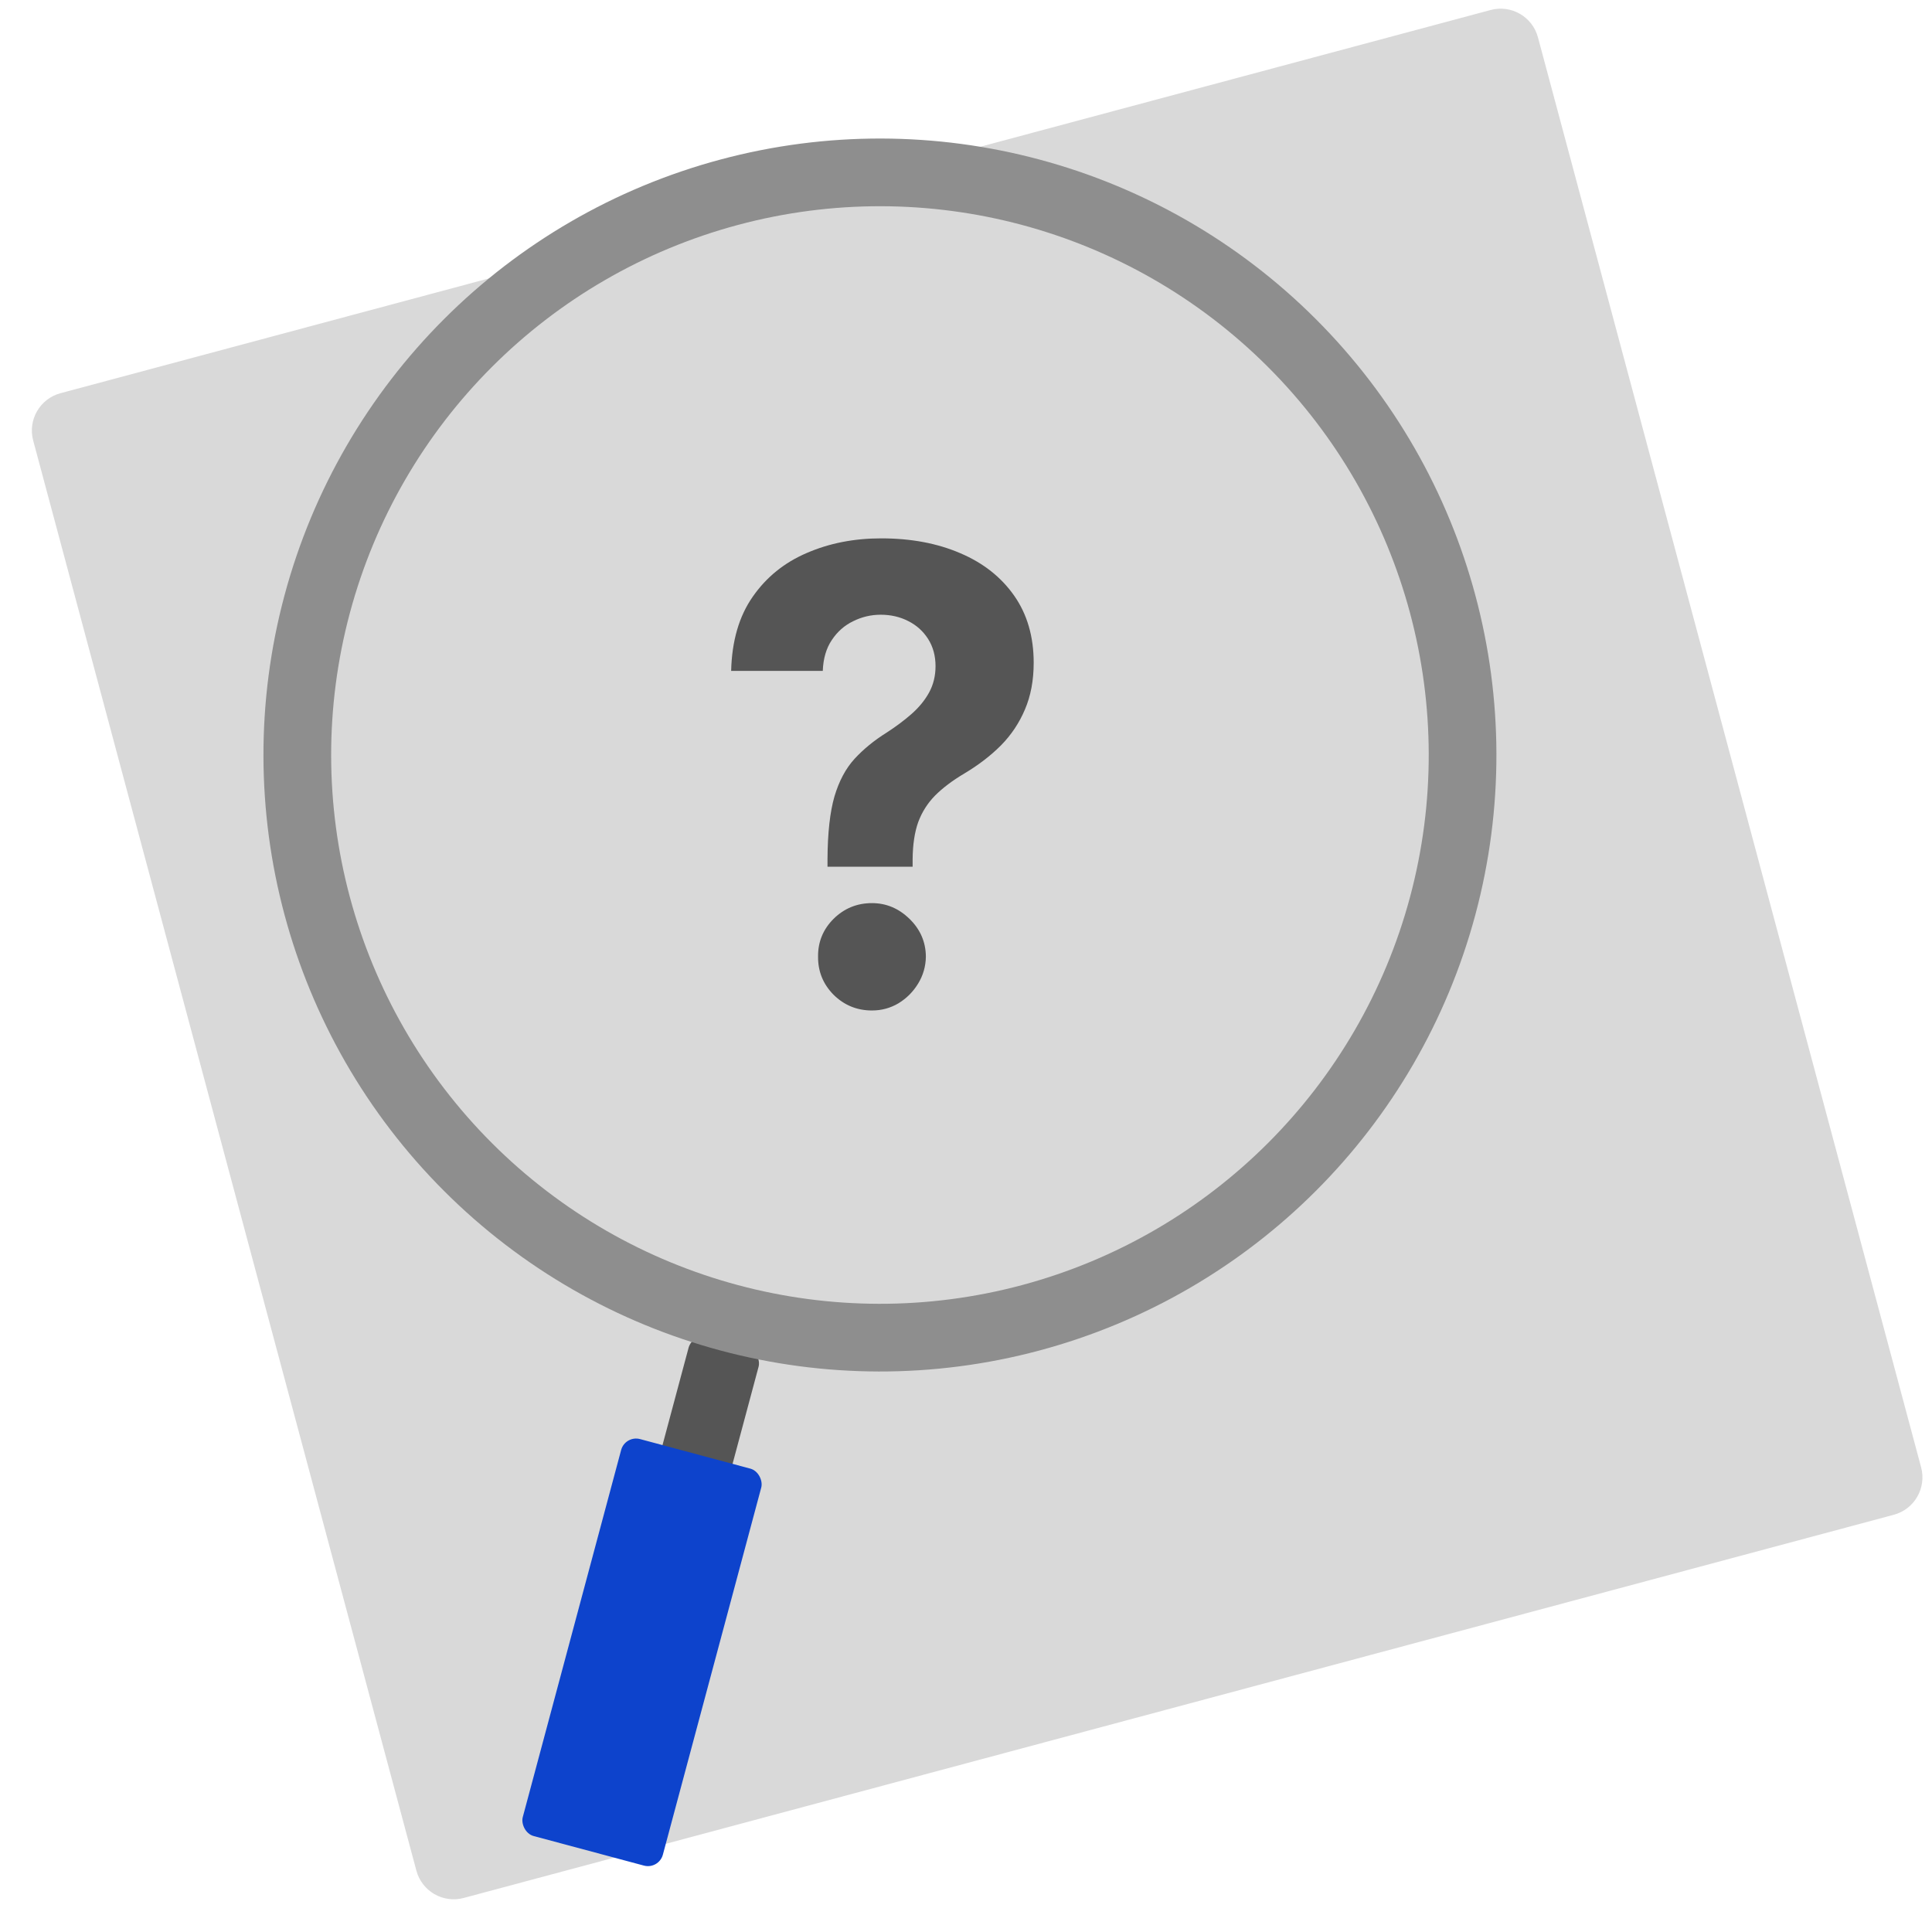 <svg width="500" height="500" viewBox="0 0 500 500" fill="none" xmlns="http://www.w3.org/2000/svg">
<g clip-path="url(#clip0_446_4477)">
<path d="M8.588 114.007C7.159 108.672 10.325 103.189 15.659 101.759L330.571 17.379L385.772 2.588C391.107 1.159 396.59 4.325 398.02 9.659C402.565 26.621 406.888 42.757 411.043 58.263C441.893 173.396 463.441 253.816 497.185 379.749C498.614 385.083 495.455 390.59 490.12 392.019L120.007 491.191C114.672 492.62 109.189 489.454 107.76 484.12L8.588 114.007Z" fill="#D9D9D9"/>
<rect x="179.227" y="344.982" width="18.77" height="106.361" rx="4" transform="rotate(15 179.227 344.982)" fill="#555555"/>
<rect x="161.785" y="371.398" width="37.539" height="106.361" rx="4" transform="rotate(15 161.785 371.398)" fill="#0D43CC"/>
<circle cx="227.727" cy="195.398" r="159.542" transform="rotate(15 227.727 195.398)" fill="#8E8E8E"/>
<circle cx="227.729" cy="195.398" r="142.024" transform="rotate(15 227.729 195.398)" fill="#D9D9D9"/>
<path d="M214.156 224.31V222.333C214.195 215.552 214.796 210.146 215.958 206.116C217.16 202.086 218.903 198.83 221.19 196.35C223.476 193.87 226.228 191.623 229.444 189.608C231.847 188.057 233.997 186.449 235.896 184.783C237.795 183.117 239.306 181.276 240.43 179.261C241.554 177.207 242.116 174.921 242.116 172.402C242.116 169.728 241.476 167.383 240.198 165.368C238.919 163.353 237.194 161.803 235.024 160.718C232.893 159.633 230.529 159.091 227.933 159.091C225.414 159.091 223.031 159.652 220.783 160.776C218.535 161.861 216.695 163.489 215.261 165.659C213.827 167.79 213.052 170.445 212.936 173.622H189.22C189.413 165.872 191.273 159.478 194.8 154.44C198.326 149.364 202.996 145.586 208.809 143.105C214.621 140.587 221.035 139.327 228.049 139.327C235.76 139.327 242.581 140.606 248.51 143.164C254.439 145.682 259.089 149.344 262.46 154.15C265.832 158.955 267.518 164.748 267.518 171.53C267.518 176.064 266.762 180.094 265.251 183.62C263.778 187.108 261.705 190.208 259.031 192.921C256.357 195.595 253.199 198.017 249.556 200.187C246.495 202.008 243.976 203.907 241.999 205.883C240.062 207.86 238.609 210.146 237.64 212.742C236.71 215.339 236.225 218.536 236.187 222.333V224.31H214.156ZM225.666 261.511C221.79 261.511 218.477 260.155 215.726 257.442C213.013 254.691 211.676 251.397 211.715 247.561C211.676 243.763 213.013 240.508 215.726 237.795C218.477 235.083 221.79 233.726 225.666 233.726C229.347 233.726 232.583 235.083 235.373 237.795C238.163 240.508 239.578 243.763 239.616 247.561C239.578 250.118 238.899 252.463 237.582 254.594C236.303 256.687 234.617 258.372 232.525 259.651C230.432 260.891 228.146 261.511 225.666 261.511Z" fill="#555555"/>
</g>
<defs>
<clipPath id="clip0_446_4477">
<rect width="500" height="500" fill="white"/>
</clipPath>
</defs>
</svg>
